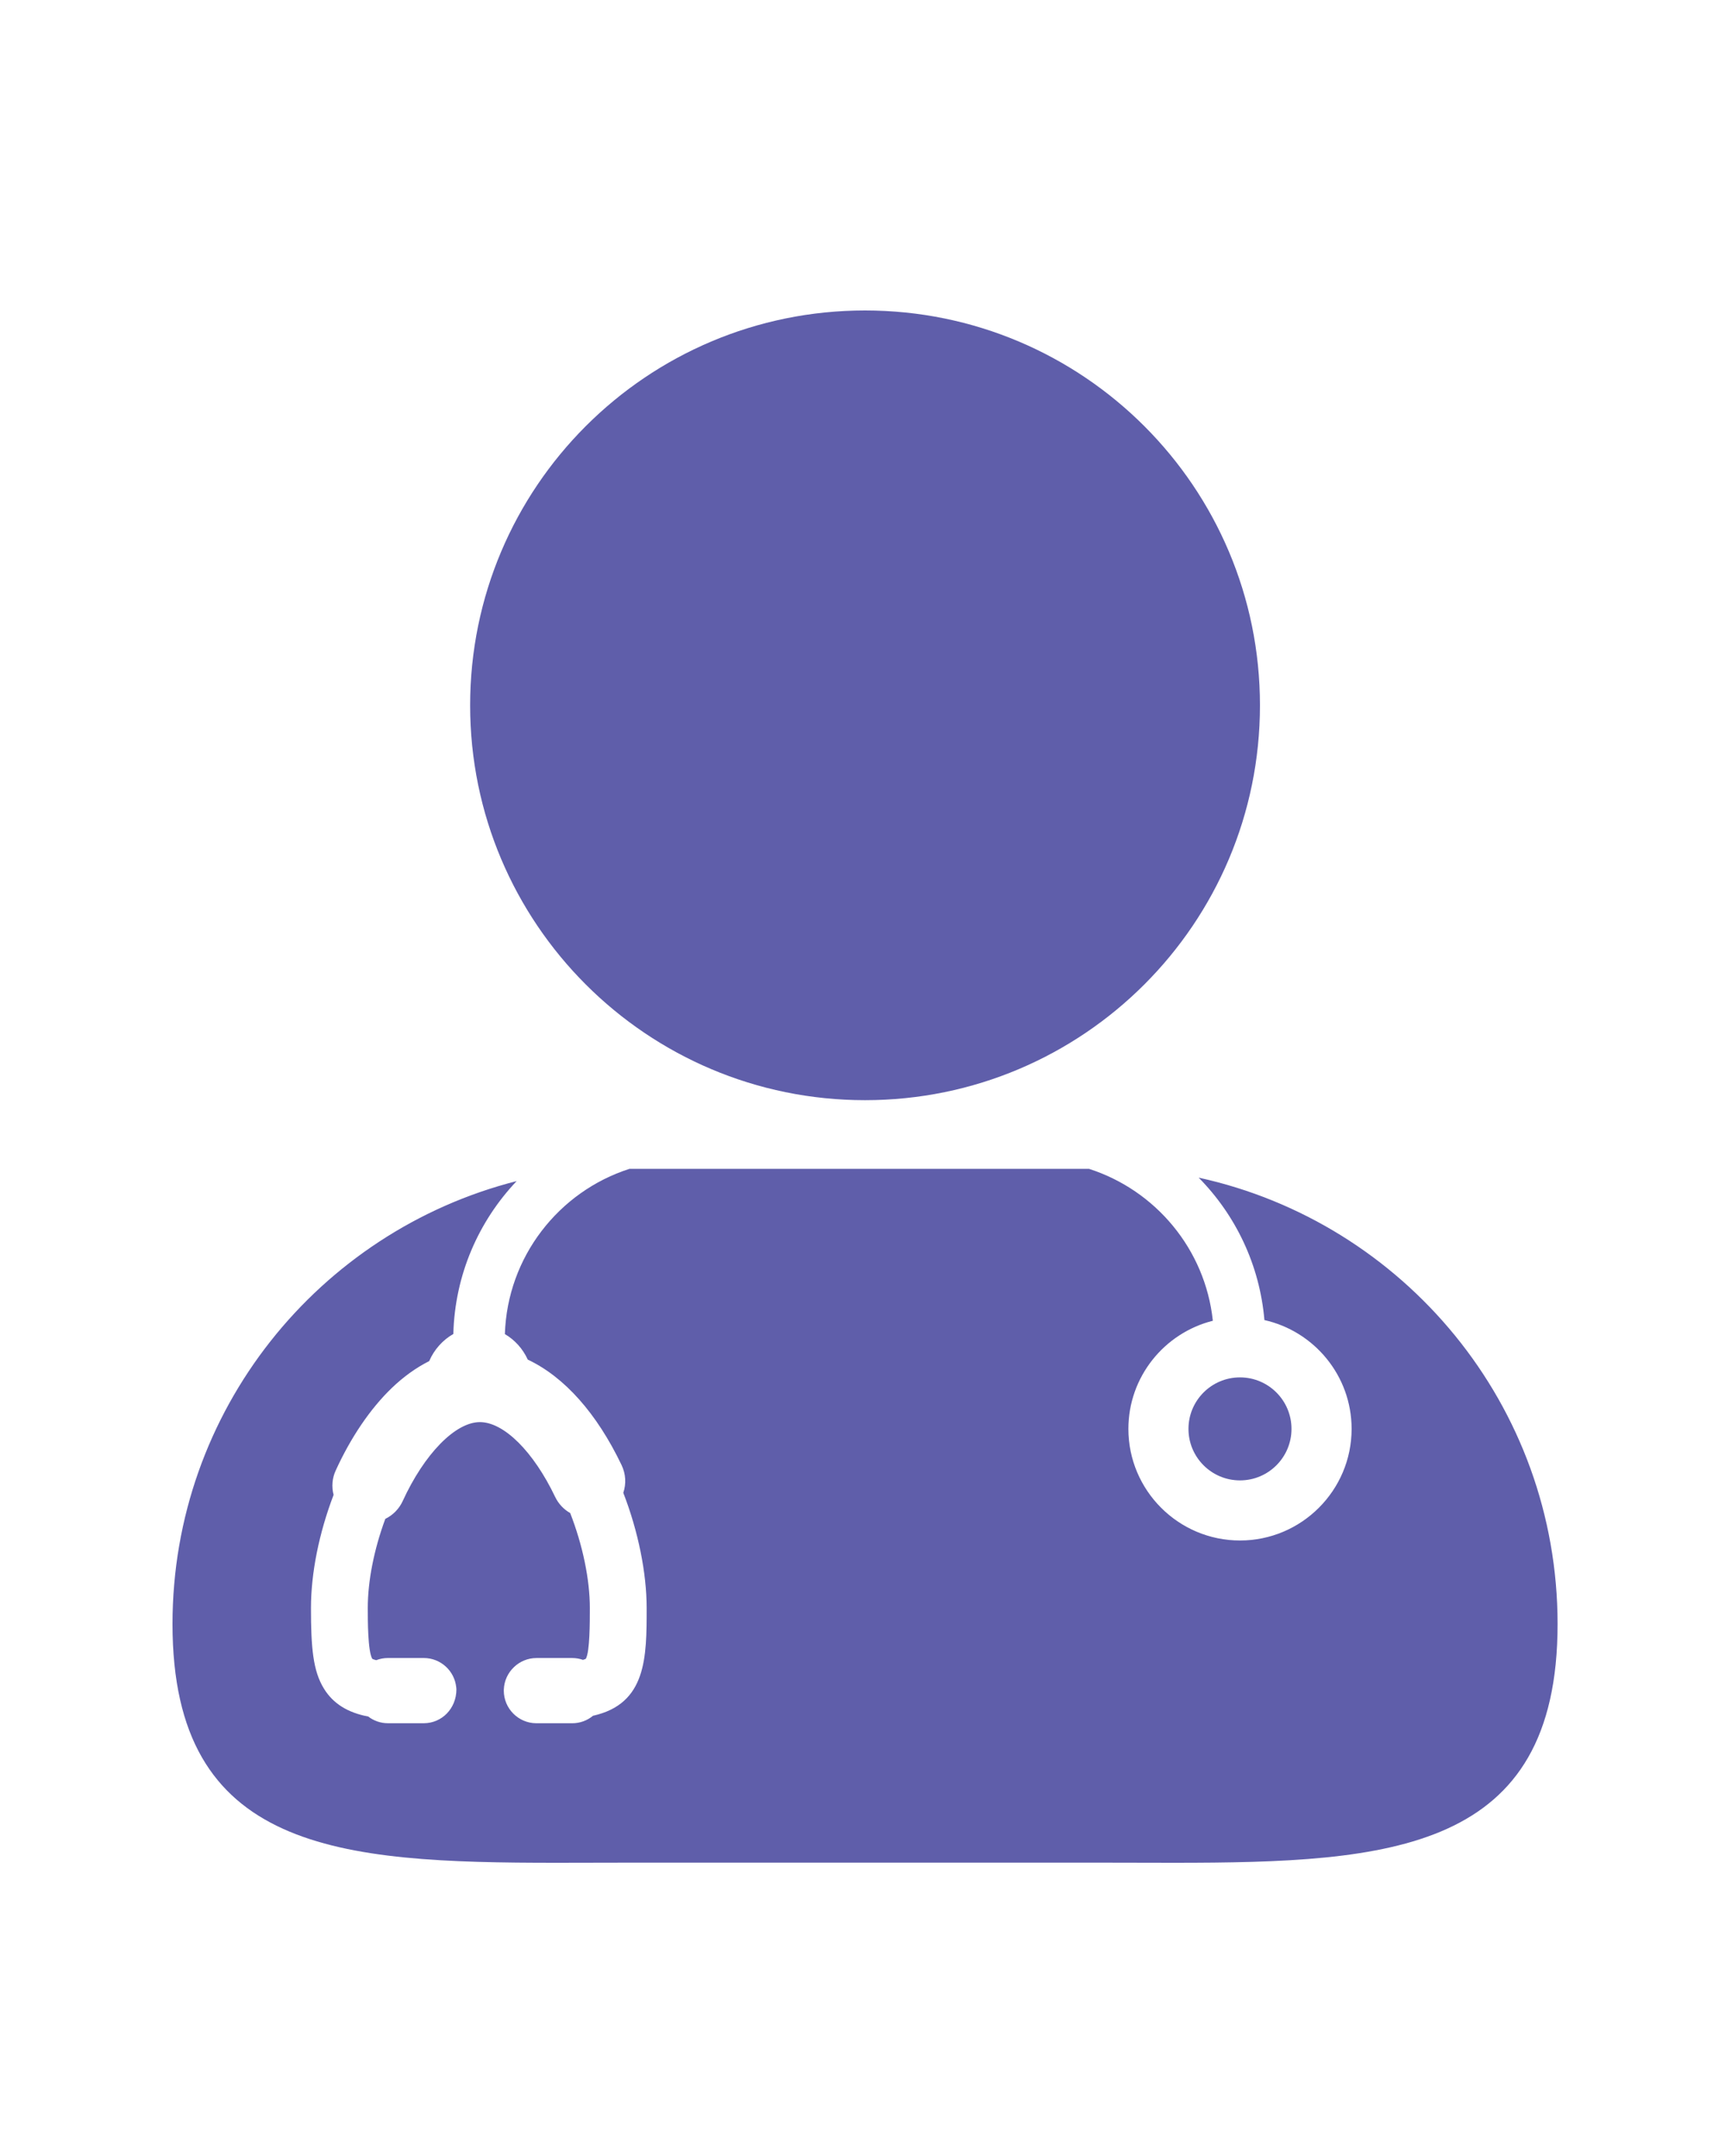 <svg width="100" height="125" viewBox="0 0 100 125" fill="none" xmlns="http://www.w3.org/2000/svg">
<path d="M32.269 108C33.645 108 35.059 107.992 36.501 107.992H63.796C65.231 107.992 66.646 108 68.024 108C80.649 108 90.295 107.353 90.295 94.156C90.293 81.473 81.385 70.883 69.488 68.277C71.624 70.442 73.026 73.33 73.299 76.535C76.188 77.182 78.354 79.764 78.354 82.844C78.354 86.411 75.452 89.314 71.884 89.314C68.316 89.314 65.414 86.412 65.414 82.844C65.414 79.821 67.503 77.281 70.31 76.575C69.871 72.429 66.987 69.004 63.13 67.767H36.492C32.4 69.08 29.411 72.86 29.268 77.348C29.843 77.683 30.31 78.201 30.595 78.827C32.721 79.831 34.6 81.942 36.037 84.95C36.278 85.457 36.309 86.028 36.133 86.55C36.995 88.77 37.487 91.194 37.487 93.231C37.487 96.085 37.487 98.783 34.377 99.476C34.04 99.756 33.619 99.91 33.175 99.91H31.097C30.055 99.91 29.206 99.061 29.206 98.019L29.208 97.945C29.248 96.941 30.089 96.129 31.097 96.129H33.175C33.388 96.129 33.596 96.165 33.797 96.235C33.923 96.199 33.963 96.171 33.963 96.17C34.194 95.759 34.194 94.052 34.194 93.232C34.194 91.577 33.78 89.58 33.054 87.723C32.678 87.509 32.374 87.185 32.186 86.794C30.926 84.155 29.212 82.451 27.82 82.451C26.397 82.451 24.597 84.293 23.342 87.034C23.137 87.48 22.778 87.845 22.336 88.061C21.68 89.838 21.32 91.666 21.32 93.231C21.32 93.919 21.32 95.749 21.583 96.176C21.586 96.176 21.645 96.212 21.81 96.253C22.025 96.171 22.256 96.128 22.487 96.128H24.569C25.54 96.128 26.35 96.867 26.448 97.827L26.458 97.944C26.458 99.06 25.61 99.909 24.568 99.909H22.486C22.073 99.909 21.673 99.771 21.345 99.52C20.156 99.296 19.318 98.771 18.787 97.916C18.144 96.884 18.027 95.528 18.027 93.229C18.027 91.21 18.492 88.888 19.339 86.67C19.214 86.195 19.256 85.7 19.463 85.253C20.344 83.326 21.465 81.676 22.703 80.482C23.384 79.827 24.116 79.298 24.881 78.914C25.169 78.241 25.67 77.689 26.281 77.34C26.368 73.911 27.746 70.803 29.951 68.477C18.484 71.395 10 81.779 10 94.156C10 107.351 19.642 108 32.269 108Z" fill="#5F5EAA"/>
<path d="M50.146 63.786C62.791 63.786 73.041 53.535 73.041 40.893C73.041 28.248 62.791 18 50.146 18C37.505 18 27.254 28.248 27.254 40.893C27.254 53.535 37.505 63.786 50.146 63.786Z" fill="#5F5EAA"/>
<path d="M71.883 85.83C73.532 85.83 74.869 84.493 74.869 82.844C74.869 81.195 73.532 79.858 71.883 79.858C70.234 79.858 68.897 81.195 68.897 82.844C68.897 84.493 70.234 85.83 71.883 85.83Z" fill="#5F5EAA"/>
</svg>
